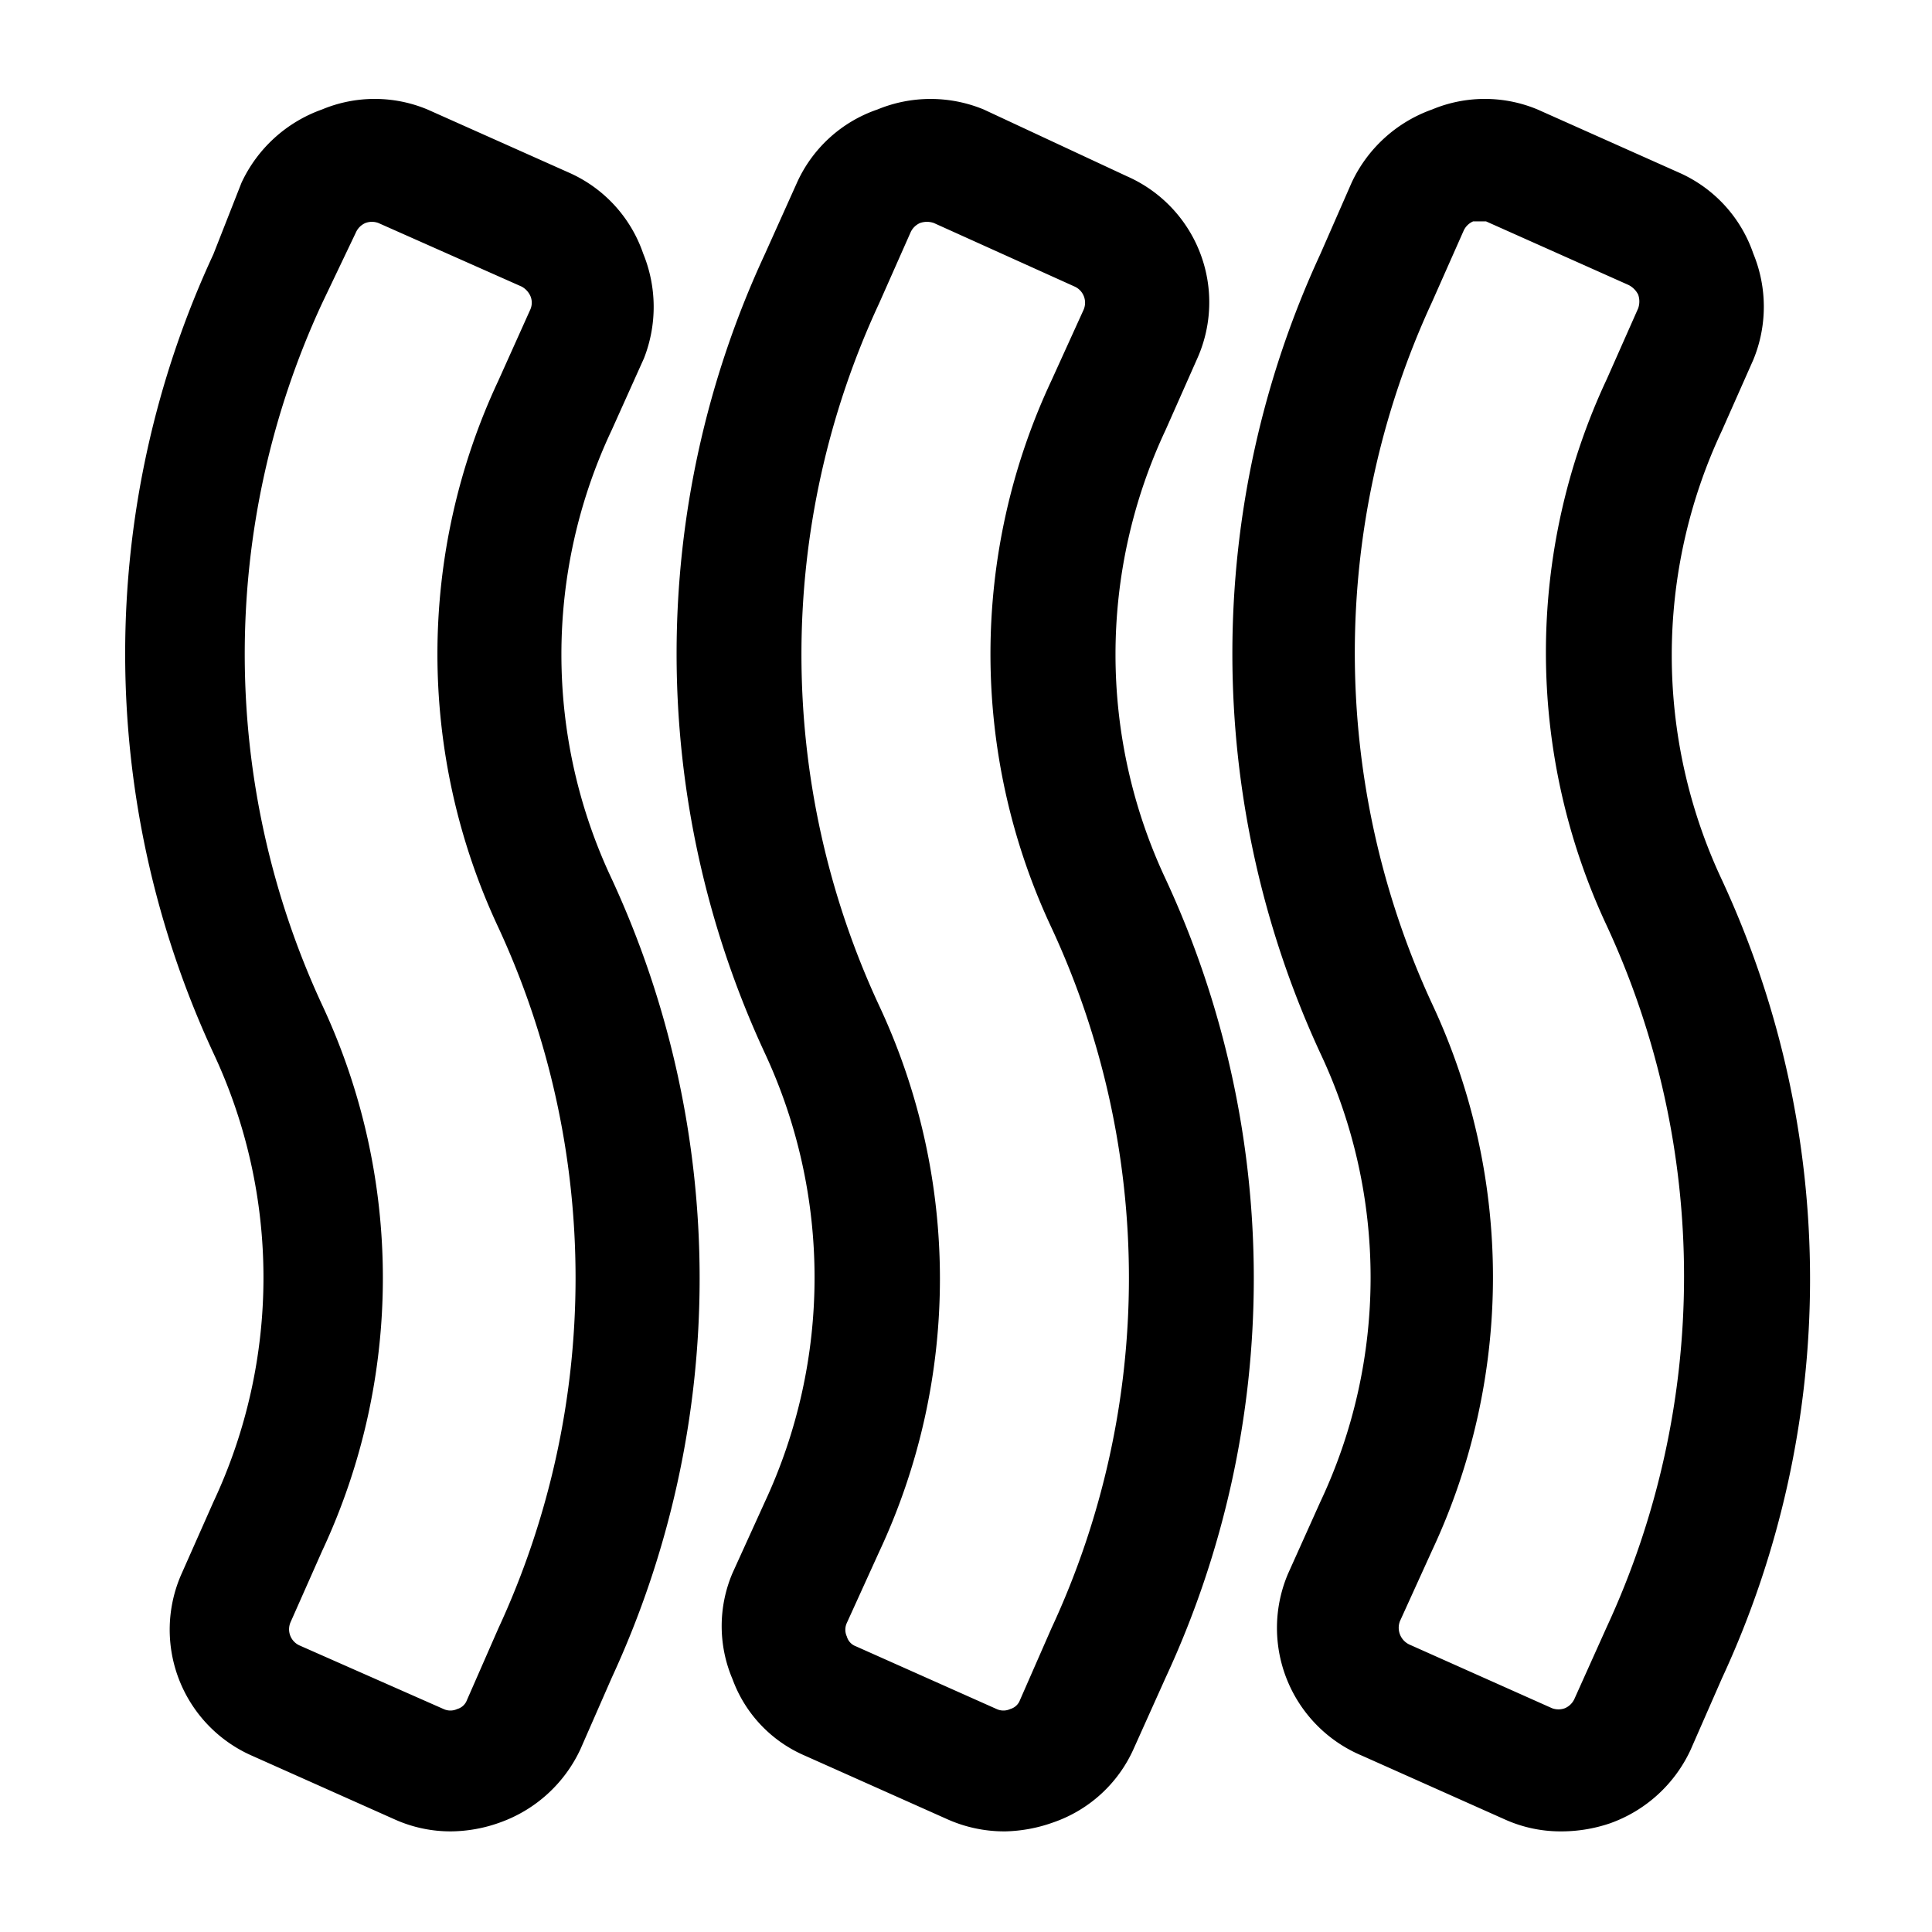 <svg xmlns="http://www.w3.org/2000/svg" viewBox="0 0 24 24"><g id="abstract"><path fill="currentColor" id="abstract-15" d="M19.38,22.75a1.68,1.68,0,0,1-.69-.15l-1.77-.79A1.72,1.72,0,0,1,16,19.55l.4-.89a6.53,6.53,0,0,0,0-5.58,11.82,11.82,0,0,1,0-9.92l.39-.89a1.75,1.75,0,0,1,1-.91,1.7,1.7,0,0,1,1.31,0l1.77.79a1.7,1.7,0,0,1,.91,1,1.73,1.73,0,0,1,0,1.32l-.39.88a6.56,6.56,0,0,0,0,5.58,11.78,11.78,0,0,1,0,9.92l-.39.89a1.75,1.75,0,0,1-1,.91A1.88,1.88,0,0,1,19.38,22.75Zm-1-20h-.08a.23.23,0,0,0-.12.12l-.39.88a10.38,10.38,0,0,0,0,8.72,8,8,0,0,1,0,6.79l-.4.88a.23.23,0,0,0,.12.29l1.77.79a.23.23,0,0,0,.16,0,.23.23,0,0,0,.12-.12h0l.4-.89a10.36,10.36,0,0,0,0-8.71,8,8,0,0,1,0-6.79l.39-.88a.26.26,0,0,0,0-.17.27.27,0,0,0-.12-.12l-1.77-.79Zm-5.91,20a1.73,1.73,0,0,1-.7-.15h0L10,21.81a1.65,1.65,0,0,1-.9-.95,1.68,1.68,0,0,1,0-1.32l.4-.88a6.6,6.6,0,0,0,0-5.58,11.78,11.78,0,0,1,0-9.92l.4-.89a1.7,1.7,0,0,1,1-.91,1.73,1.73,0,0,1,1.32,0L14,2.19a1.71,1.71,0,0,1,.87,2.27l-.39.88a6.56,6.56,0,0,0,0,5.58,11.78,11.78,0,0,1,0,9.92l-.4.89a1.7,1.7,0,0,1-1,.91A1.88,1.88,0,0,1,12.49,22.75Zm-.09-1.52a.2.2,0,0,0,.17,0,.18.18,0,0,0,.12-.11l.39-.89a10.32,10.32,0,0,0,0-8.71,8,8,0,0,1,0-6.79l.4-.88a.22.22,0,0,0-.11-.29L11.6,2.77a.26.26,0,0,0-.17,0,.23.23,0,0,0-.12.12l-.39.88a10.34,10.34,0,0,0,0,8.72,8,8,0,0,1,0,6.79l-.4.88a.2.2,0,0,0,0,.17.18.18,0,0,0,.11.12ZM5.6,22.75a1.69,1.69,0,0,1-.7-.15h0l-1.77-.79a1.71,1.71,0,0,1-.87-2.27l.39-.88a6.56,6.56,0,0,0,0-5.58,11.78,11.78,0,0,1,0-9.92L3,2.27a1.75,1.75,0,0,1,1-.91,1.7,1.7,0,0,1,1.31,0l1.77.79a1.7,1.7,0,0,1,.91,1A1.75,1.75,0,0,1,8,4.45l-.4.89a6.53,6.53,0,0,0,0,5.58,11.82,11.82,0,0,1,0,9.92l-.39.89a1.75,1.75,0,0,1-1,.91A1.83,1.83,0,0,1,5.6,22.75Zm-.09-1.52a.2.2,0,0,0,.17,0,.18.18,0,0,0,.12-.11l.39-.89a10.36,10.36,0,0,0,0-8.71,8,8,0,0,1,0-6.79l.4-.89a.21.21,0,0,0,0-.16.25.25,0,0,0-.11-.12L4.7,2.77a.23.23,0,0,0-.16,0,.23.23,0,0,0-.12.12L4,3.77a10.36,10.36,0,0,0,0,8.71,8,8,0,0,1,0,6.79l-.39.88a.22.22,0,0,0,.11.29Z"/></g></svg>